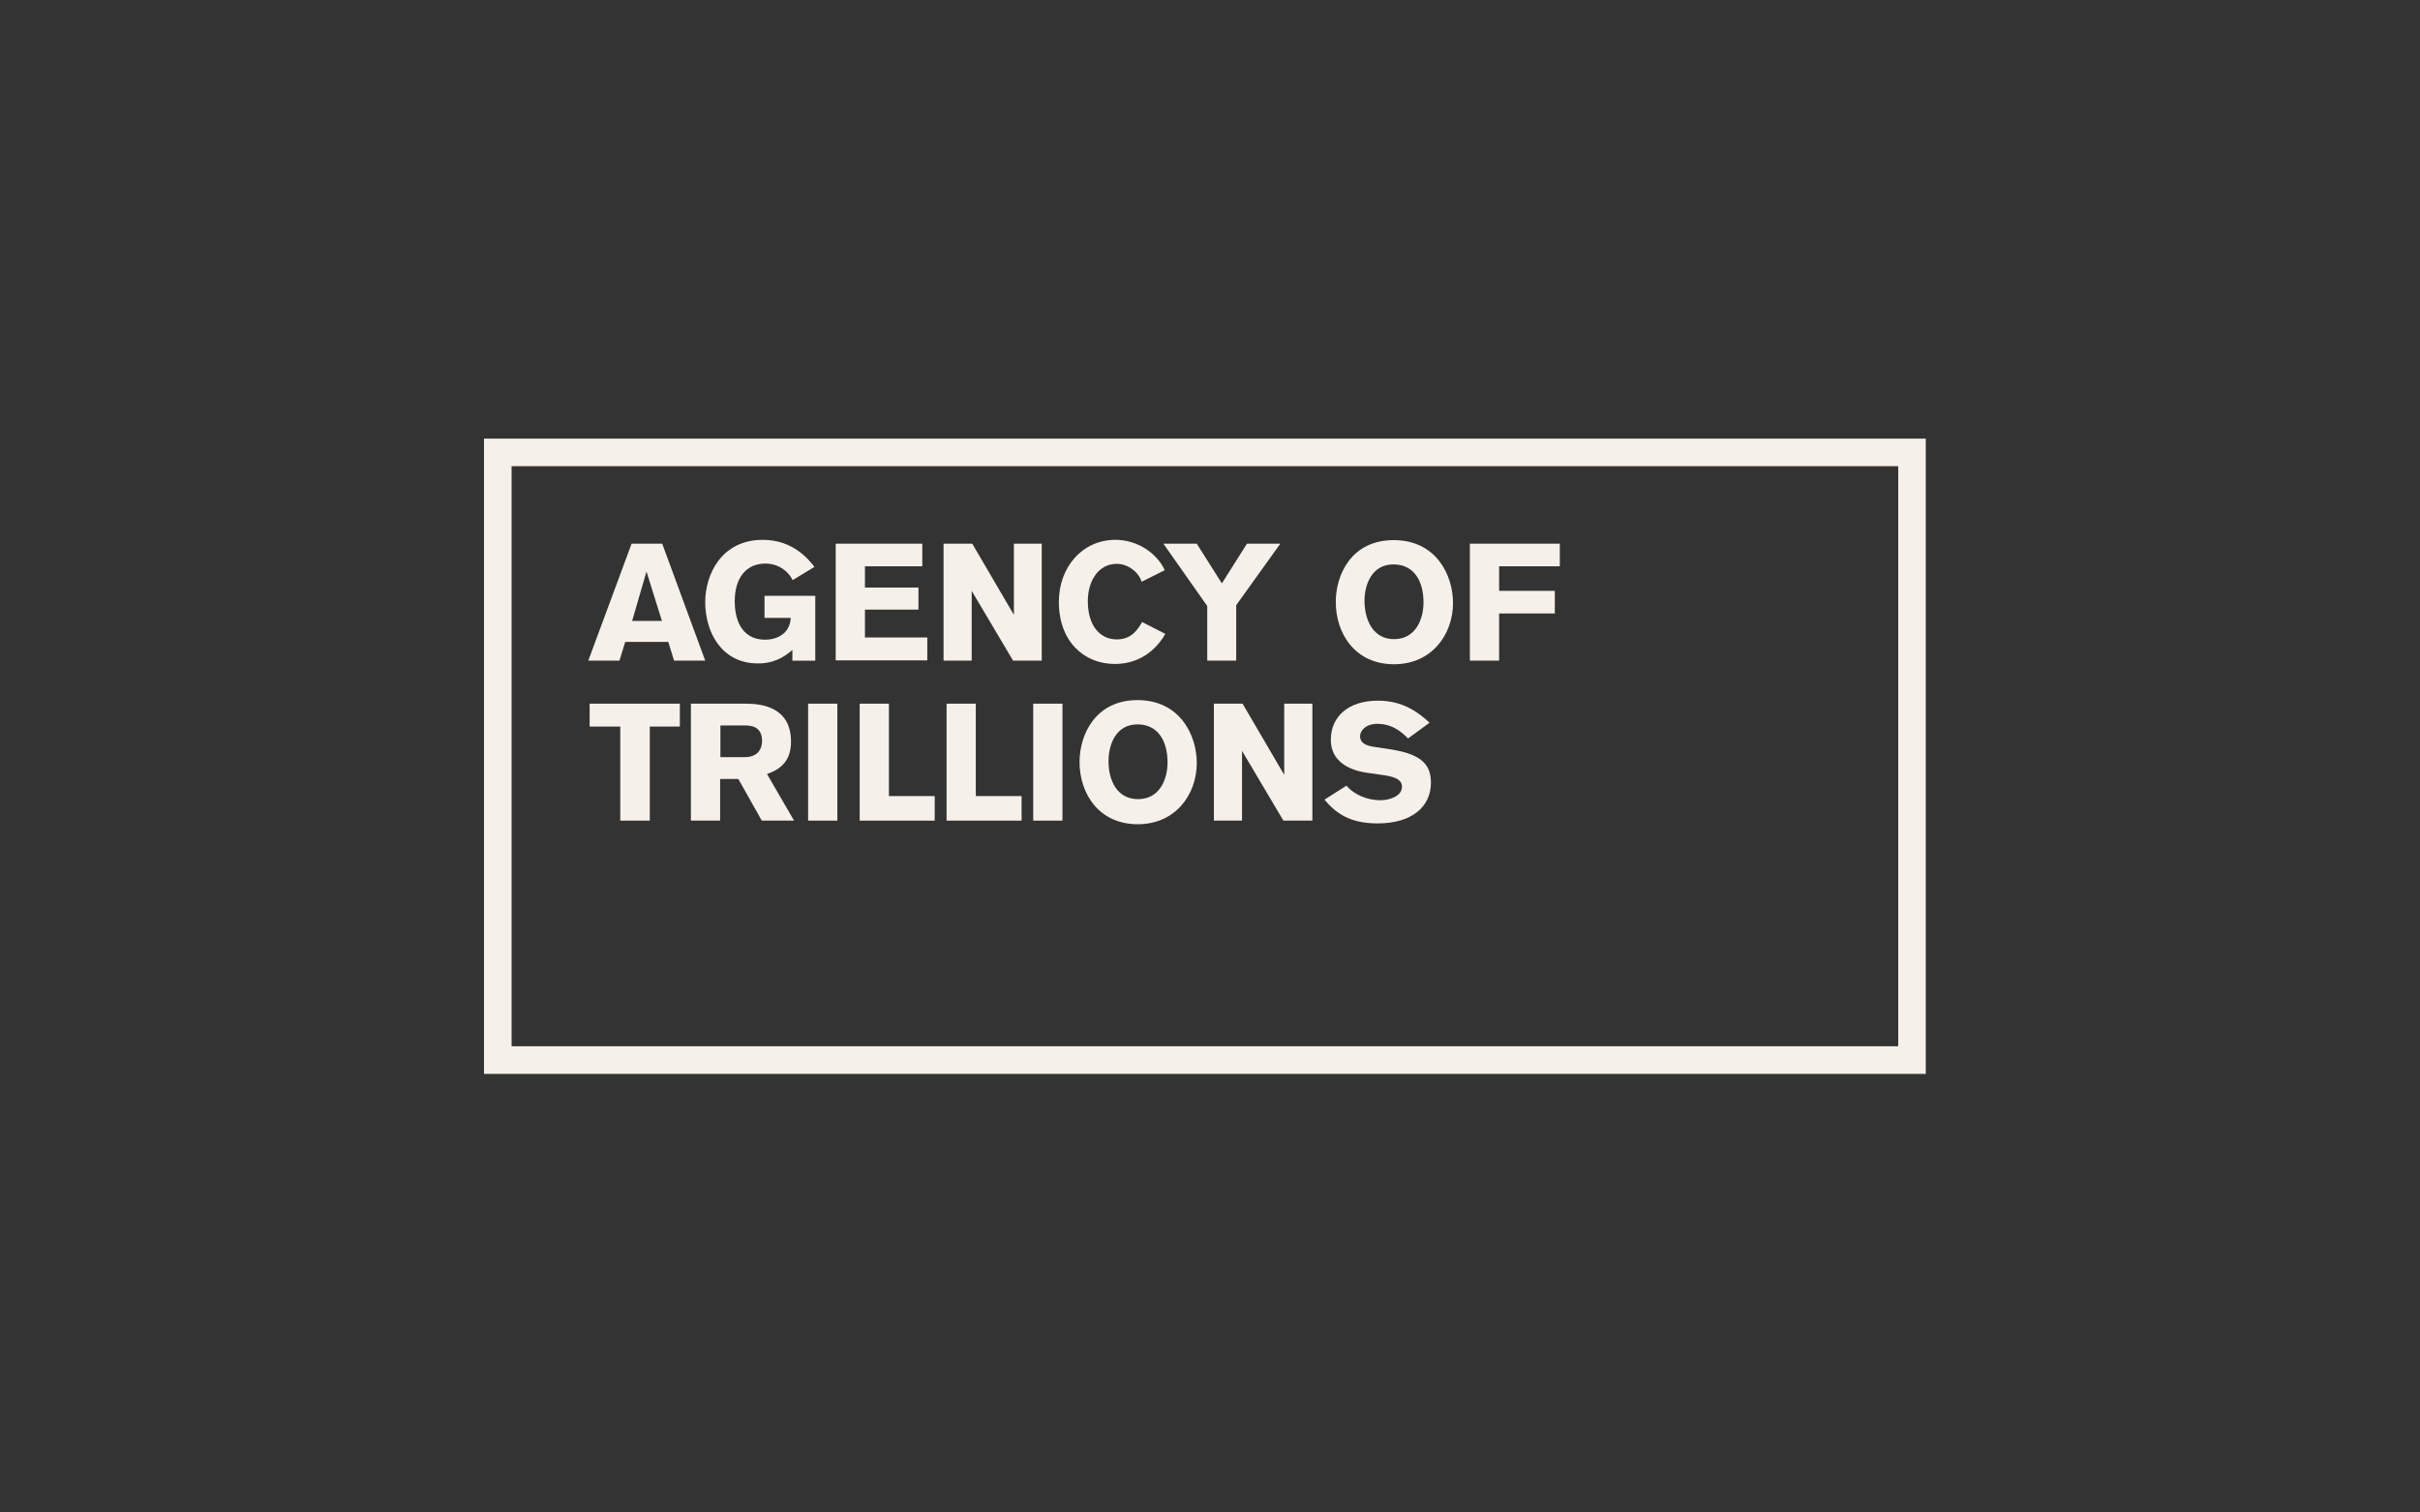 <svg width="160" height="100" viewBox="0 0 160 100" fill="none" xmlns="http://www.w3.org/2000/svg">
<rect x="0" y="0" width="160" height="100" fill="#333333" stroke="none"/>
<g clip-path="url(#clip0)">
<path d="M44.566 43.679L44.183 42.439H41.338L40.955 43.679H38.895L41.758 35.946H43.782L46.627 43.679H44.566ZM42.743 37.788L41.794 41.053H43.764L42.743 37.788Z" fill="#F6F0EA"/>
<path d="M52.407 38.355C52.134 37.79 51.495 37.261 50.602 37.261C49.361 37.261 48.577 38.173 48.577 39.759C48.577 40.671 48.851 42.294 50.602 42.294C51.295 42.294 52.225 41.948 52.279 40.853H50.547V39.395H53.903V43.68H52.389V42.969C51.441 43.826 50.547 43.863 50.109 43.863C47.702 43.863 46.626 41.784 46.626 39.814C46.626 37.972 47.702 35.692 50.438 35.692C52.48 35.692 53.52 37.06 53.848 37.48L52.407 38.355Z" fill="#F6F0EA"/>
<path d="M55.253 35.946H60.979V37.442H57.186V38.846H60.724V40.305H57.186V42.147H61.308V43.661H55.253V35.946Z" fill="#F6F0EA"/>
<path d="M66.98 43.679L64.244 39.065V43.679H62.384V35.946H64.28L67.034 40.651V35.946H68.876V43.679H66.98Z" fill="#F6F0EA"/>
<path d="M77.046 41.911C76.426 42.987 75.332 43.899 73.709 43.899C71.666 43.899 70.007 42.404 70.007 39.796C70.007 37.498 71.557 35.692 73.745 35.692C75.168 35.692 76.463 36.531 77.01 37.699L75.478 38.464C75.314 37.881 74.621 37.279 73.837 37.279C72.597 37.279 71.922 38.446 71.922 39.741C71.922 41.437 72.779 42.276 73.837 42.276C74.84 42.276 75.241 41.583 75.514 41.127L77.046 41.911Z" fill="#F6F0EA"/>
<path d="M81.733 40.013V43.679H79.818V40.068L76.918 35.946H79.125L80.784 38.572L82.444 35.946H84.65L81.733 40.013Z" fill="#F6F0EA"/>
<path d="M92.146 35.711C94.955 35.711 96.067 38.027 96.067 39.869C96.067 41.948 94.663 43.918 92.165 43.918C89.611 43.918 88.316 41.912 88.316 39.796C88.316 38.009 89.338 35.711 92.146 35.711ZM92.165 42.258C93.605 42.258 94.116 40.927 94.116 39.833C94.116 38.428 93.496 37.316 92.128 37.316C90.669 37.316 90.213 38.702 90.213 39.741C90.231 41 90.778 42.258 92.165 42.258Z" fill="#F6F0EA"/>
<path d="M103.127 35.946V37.442H99.115V39.065H102.799V40.56H99.115V43.679H97.182V35.946H103.127Z" fill="#F6F0EA"/>
<path d="M42.961 48.038V54.257H41.01V48.038H38.985V46.524H44.949V48.038H42.961Z" fill="#F6F0EA"/>
<path d="M49.326 46.524C50.475 46.524 52.299 46.816 52.299 49.041C52.299 50.354 51.551 50.883 50.712 51.175L52.499 54.257H50.366L48.816 51.503H47.612V54.257H45.679V46.524H49.326ZM47.612 50.062H49.217C50.329 50.062 50.384 49.224 50.384 48.986C50.384 47.983 49.581 47.965 49.235 47.965H47.63V50.062H47.612Z" fill="#F6F0EA"/>
<path d="M53.429 54.257V46.524H55.362V54.257H53.429Z" fill="#F6F0EA"/>
<path d="M56.839 54.257V46.524H58.772V52.634H61.799V54.257H56.839Z" fill="#F6F0EA"/>
<path d="M62.583 54.257V46.524H64.516V52.634H67.543V54.257H62.583Z" fill="#F6F0EA"/>
<path d="M68.311 54.257V46.524H70.245V54.257H68.311Z" fill="#F6F0EA"/>
<path d="M75.205 46.289C78.013 46.289 79.126 48.605 79.126 50.447C79.126 52.526 77.722 54.496 75.223 54.496C72.67 54.496 71.375 52.49 71.375 50.374C71.375 48.587 72.415 46.289 75.205 46.289ZM75.241 52.836C76.682 52.836 77.193 51.505 77.193 50.411C77.193 49.006 76.573 47.894 75.205 47.894C73.746 47.894 73.29 49.28 73.29 50.319C73.29 51.578 73.837 52.836 75.241 52.836Z" fill="#F6F0EA"/>
<path d="M84.853 54.257L82.117 49.643V54.257H80.257V46.524H82.153L84.907 51.23V46.524H86.767V54.257H84.853Z" fill="#F6F0EA"/>
<path d="M93.094 48.824C92.529 48.24 91.909 47.857 91.07 47.857C90.286 47.857 89.921 48.313 89.921 48.678C89.921 49.097 90.249 49.298 90.906 49.389L91.763 49.517C93.787 49.809 94.608 50.41 94.608 51.742C94.608 53.365 93.313 54.441 91.088 54.441C89.283 54.441 88.353 53.802 87.568 52.872L89.027 51.942C89.538 52.562 90.432 52.909 91.27 52.909C91.836 52.909 92.693 52.654 92.693 52.015C92.693 51.468 92.036 51.322 91.343 51.231L90.45 51.103C89.1 50.921 87.988 50.283 87.988 48.915C87.988 47.401 89.118 46.325 91.106 46.325C92.73 46.325 93.751 47.073 94.517 47.784L93.094 48.824Z" fill="#F6F0EA"/>
<path d="M125.502 30.824V69.176H33.824V30.824H125.502ZM127.325 29H32V71H127.325V29Z" fill="#F6F0EA"/>
</g>
<defs>
<clipPath id="clip0">
<rect width="95.325" height="42" fill="white" transform="translate(32 29)"/>
</clipPath>
</defs>
</svg>
